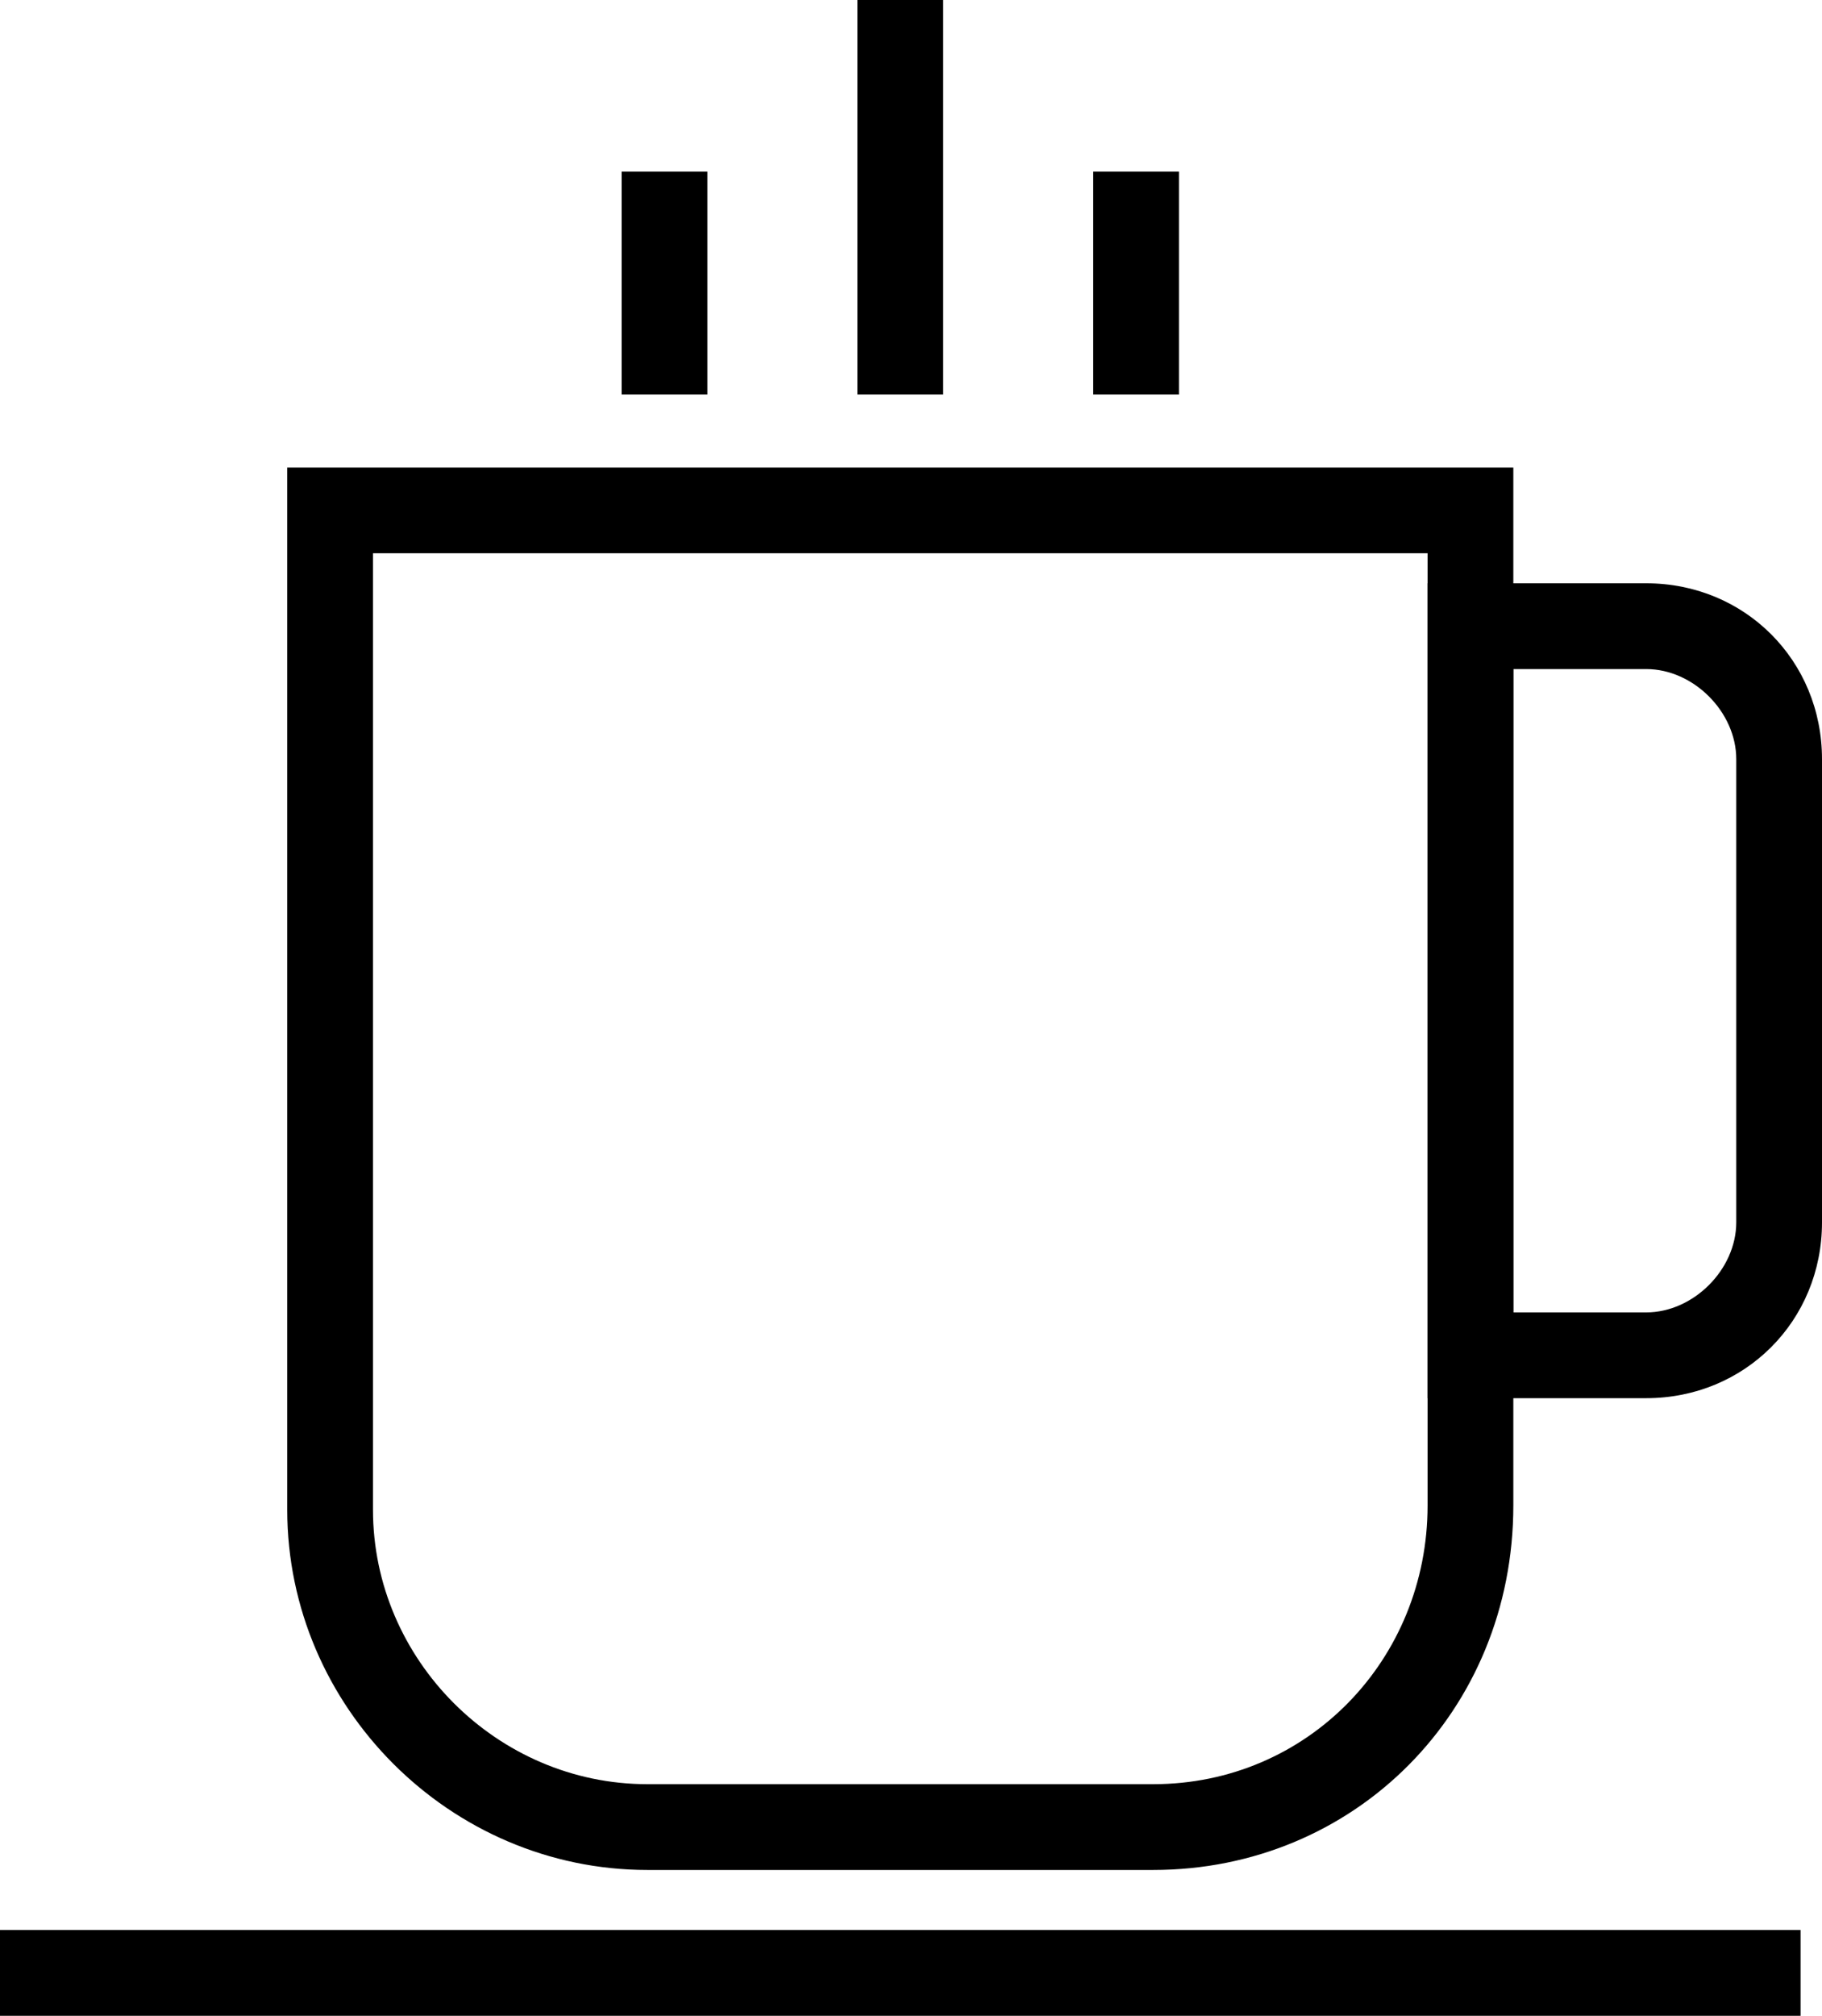 <?xml version="1.0" encoding="UTF-8" standalone="no"?>
<svg
   xmlns:dc="http://purl.org/dc/elements/1.1/"
   xmlns:cc="http://creativecommons.org/ns#"
   xmlns:rdf="http://www.w3.org/1999/02/22-rdf-syntax-ns#"
   xmlns:svg="http://www.w3.org/2000/svg"
   xmlns="http://www.w3.org/2000/svg"
   xmlns:sodipodi="http://sodipodi.sourceforge.net/DTD/sodipodi-0.dtd"
   xmlns:inkscape="http://www.inkscape.org/namespaces/inkscape"
   version="1.1"
   x="0px"
   y="0px"
   viewBox="0 0 42.5 47"
   enable-background="new 0 0 48 48"
   xml:space="preserve"
   id="svg3051"
   inkscape:version="0.48.4 r9939"
   width="100%"
   height="100%"
   sodipodi:docname="0coffee.svg"><defs
     id="defs3075" /><sodipodi:namedview
     pagecolor="#ffffff"
     bordercolor="#666666"
     borderopacity="1"
     objecttolerance="10000"
     gridtolerance="10"
     guidetolerance="10"
     inkscape:pageopacity="0"
     inkscape:pageshadow="2"
     inkscape:window-width="1301"
     inkscape:window-height="744"
     id="namedview3073"
     showgrid="false"
     showborder="true"
     inkscape:showpageshadow="false"
     inkscape:zoom="7.0357125"
     inkscape:cx="41.598278"
     inkscape:cy="17.860004"
     inkscape:window-x="65"
     inkscape:window-y="24"
     inkscape:window-maximized="1"
     inkscape:current-layer="svg3051"
     fit-margin-top="0"
     fit-margin-left="0"
     fit-margin-right="0"
     fit-margin-bottom="0" /><g
     id="g3053"
     transform="translate(-3,-1)"><path
       d="M 29.9,44.6 H 18.1 c -4.6,0 -8.4,-3.8 -8.4,-8.4 V 11.9 h 28.6 v 24.2 c 0,4.8 -3.7,8.5 -8.4,8.5 z M 11.7,13.9 v 22.3 c 0,3.5 2.9,6.4 6.4,6.4 h 11.8 c 3.6,0 6.4,-2.9 6.4,-6.5 V 13.9 H 11.7 z"
       id="path3055"
       inkscape:connector-curvature="0"
       style="fill:#000000" /><path
       d="m 41.4,33.6 h -5.1 v -19 h 5.1 c 2.3,0 4.1,1.8 4.1,4.1 v 10.8 c 0,2.3 -1.8,4.1 -4.1,4.1 z m -3.1,-2 h 3.1 c 1.1,0 2.1,-1 2.1,-2.1 V 18.7 c 0,-1.1 -1,-2.1 -2.1,-2.1 h -3.1 v 15 z"
       id="path3057"
       inkscape:connector-curvature="0"
       style="fill:#000000" /><rect
       x="3"
       y="46"
       width="42"
       height="2"
       id="rect3059"
       style="fill:#000000" /><g
       id="g3061"><rect
         x="17.5"
         y="5"
         width="2"
         height="5.2"
         id="rect3063"
         style="fill:#000000" /><rect
         x="23"
         y="1"
         width="2"
         height="9.2"
         id="rect3065"
         style="fill:#000000" /><rect
         x="28.5"
         y="5"
         width="2"
         height="5.2"
         id="rect3067"
         style="fill:#000000" /></g></g></svg>